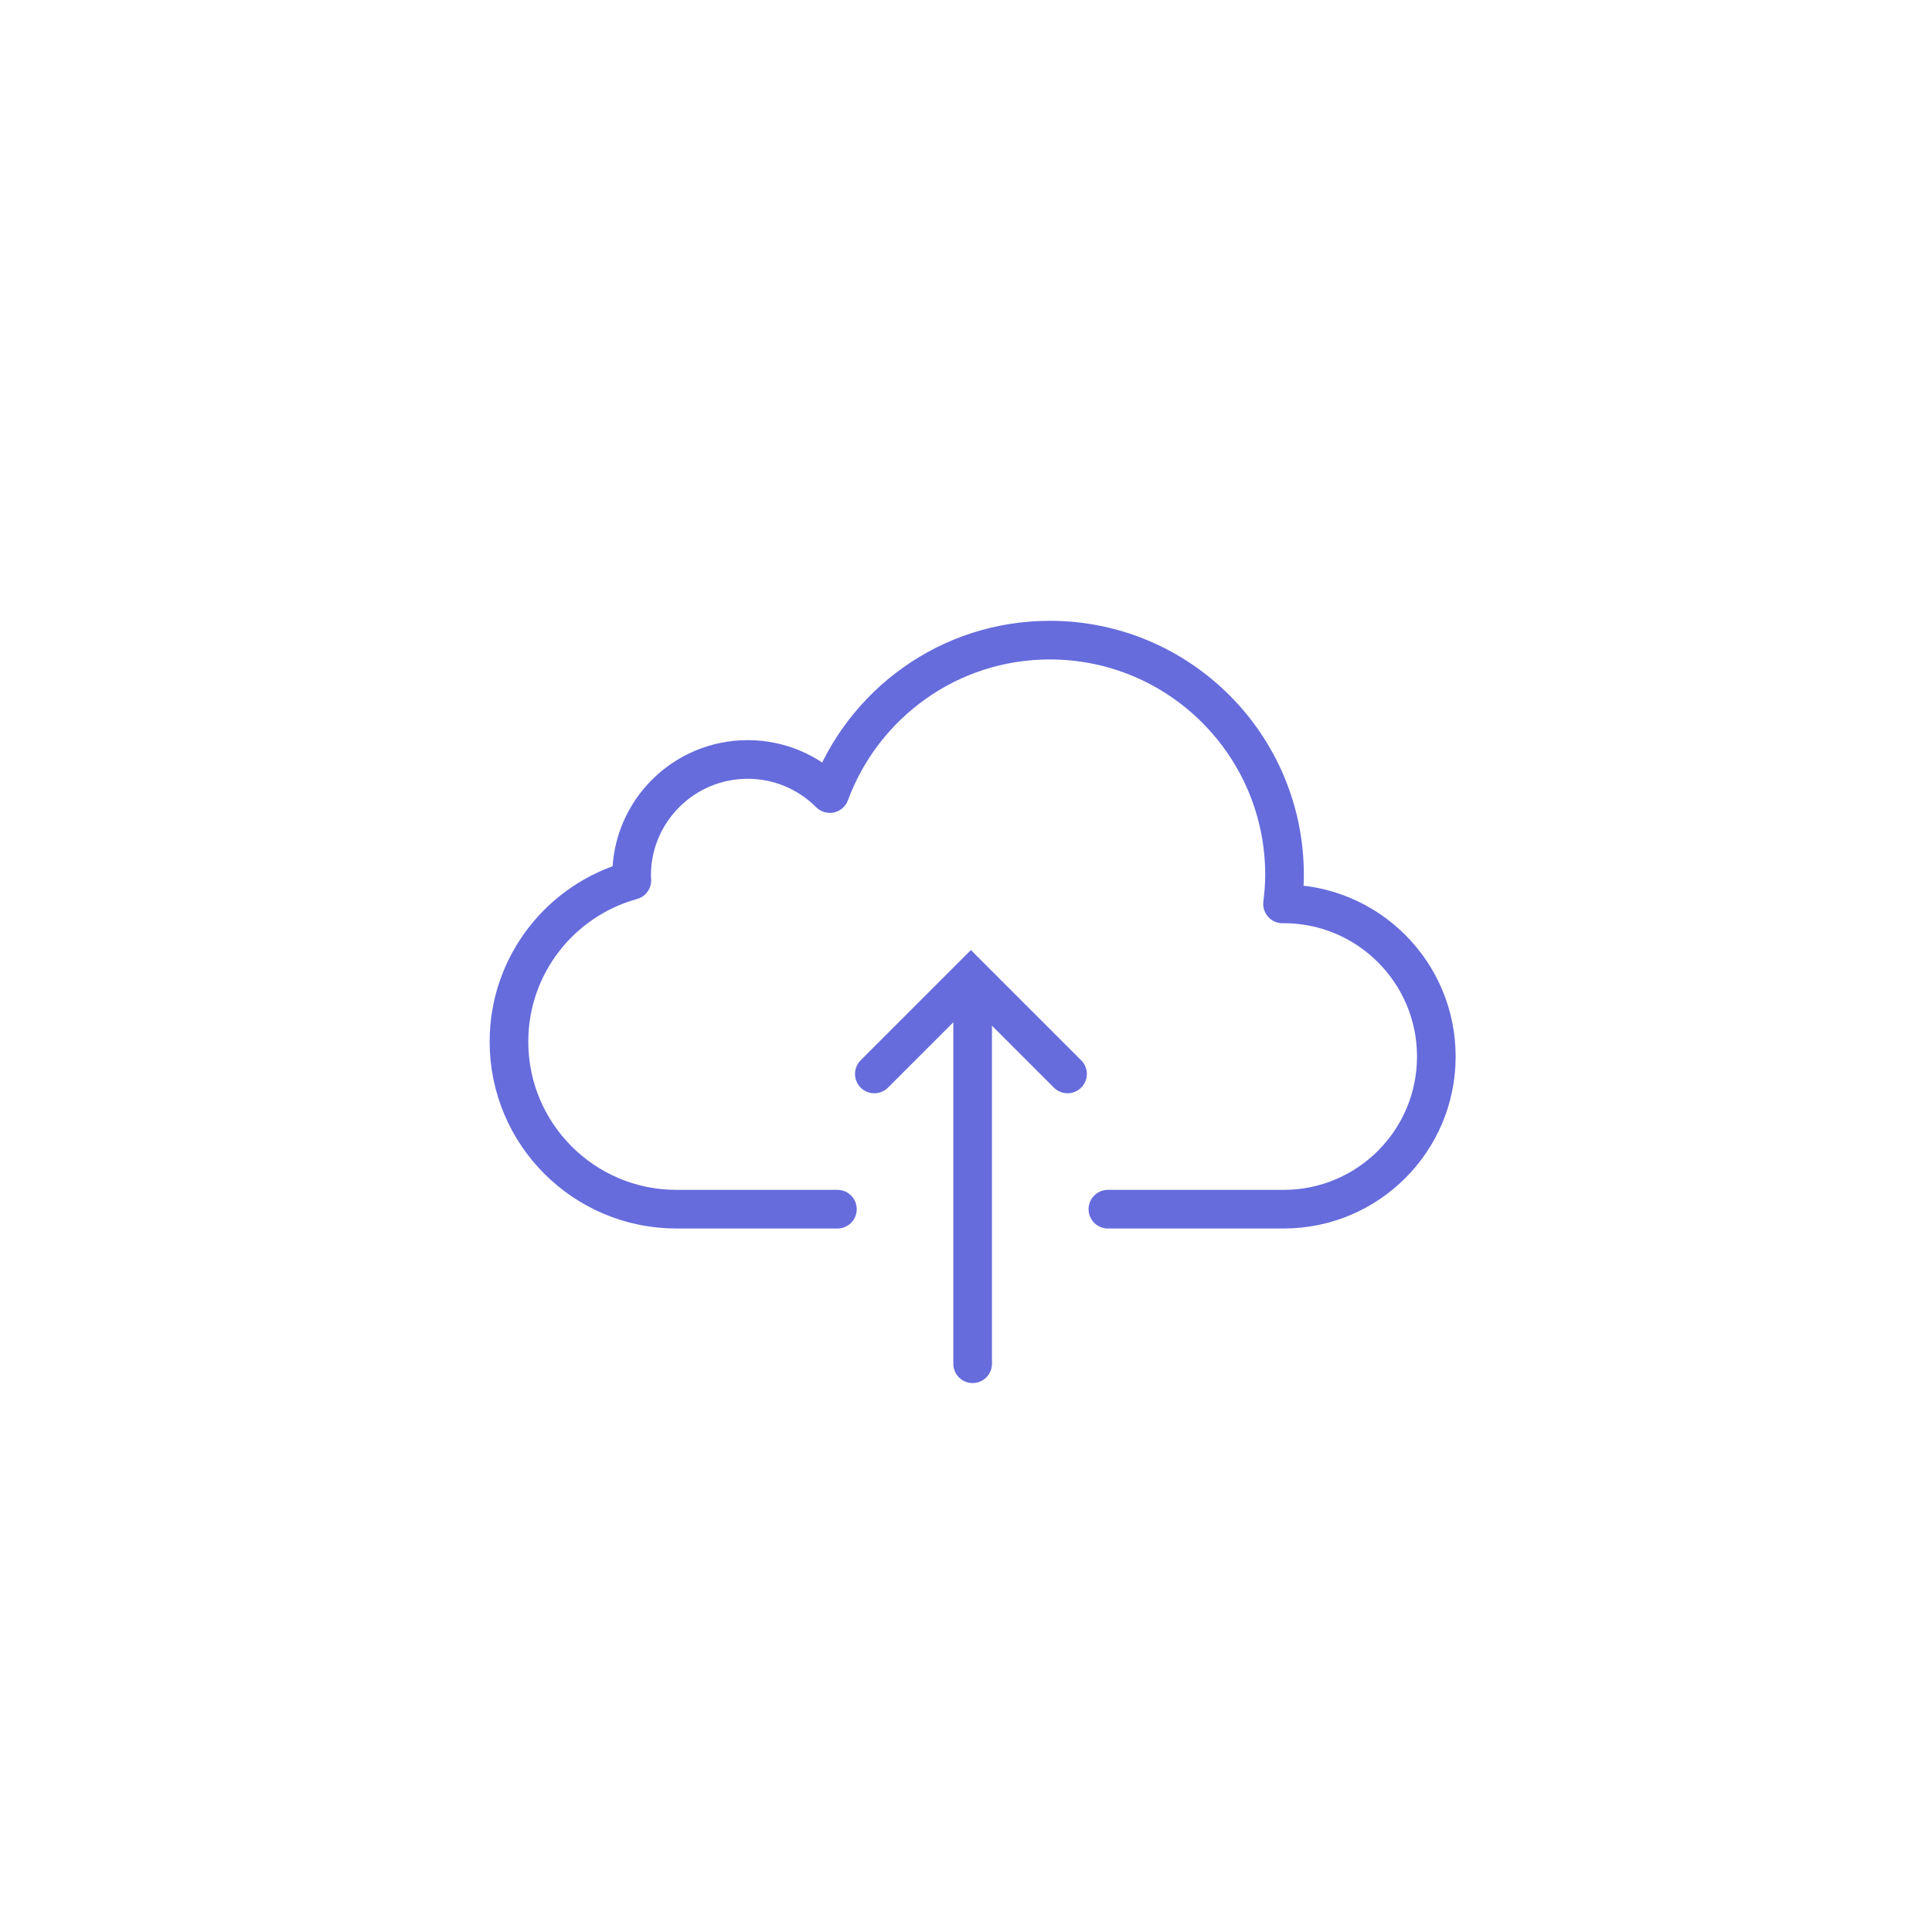 <svg width="100" height="100" xmlns="http://www.w3.org/2000/svg">

 <g>
  <title>background</title>
  <rect fill="none" id="canvas_background" height="102" width="102" y="-1" x="-1"/>
 </g>
 <g>
  <title>Layer 1</title>
  <rect x="9.744" y="11.331" id="svg_1" width="50" height="50" fill="none"/>
  <path id="svg_2" stroke-width="2" stroke-miterlimit="10" stroke-linejoin="round" stroke-linecap="round" stroke="#666cdc" fill="none" d="m57.344,62.587c0,0 8.312,0 9.098,0c4.365,0 7.902,-3.537 7.902,-7.901s-3.537,-7.902 -7.902,-7.902c-0.02,0 -0.038,0.003 -0.058,0.003c0.061,-0.494 0.103,-0.994 0.103,-1.504c0,-6.71 -5.439,-12.15 -12.15,-12.15c-5.229,0 -9.672,3.309 -11.386,7.941c-1.087,-1.089 -2.591,-1.764 -4.251,-1.764c-3.319,0 -6.009,2.69 -6.009,6.008c0,0.085 0.01,0.167 0.013,0.251c-3.665,1.013 -6.36,4.362 -6.36,8.349c0,4.788 3.881,8.669 8.67,8.669c0.827,0 8.33,0 8.33,0"/>
  <polyline id="svg_3" stroke-width="2" stroke-miterlimit="10" stroke-linecap="round" stroke="#666cdc" points="45.255,55.587 50.255,50.587 55.255,55.587 " fill="none"/>
  <line id="svg_4" y2="50.92" y1="70.587" x2="50.344" x1="50.344" stroke-width="2" stroke-miterlimit="10" stroke-linecap="round" stroke="#666cdc" fill="none"/>
 </g>
</svg>
